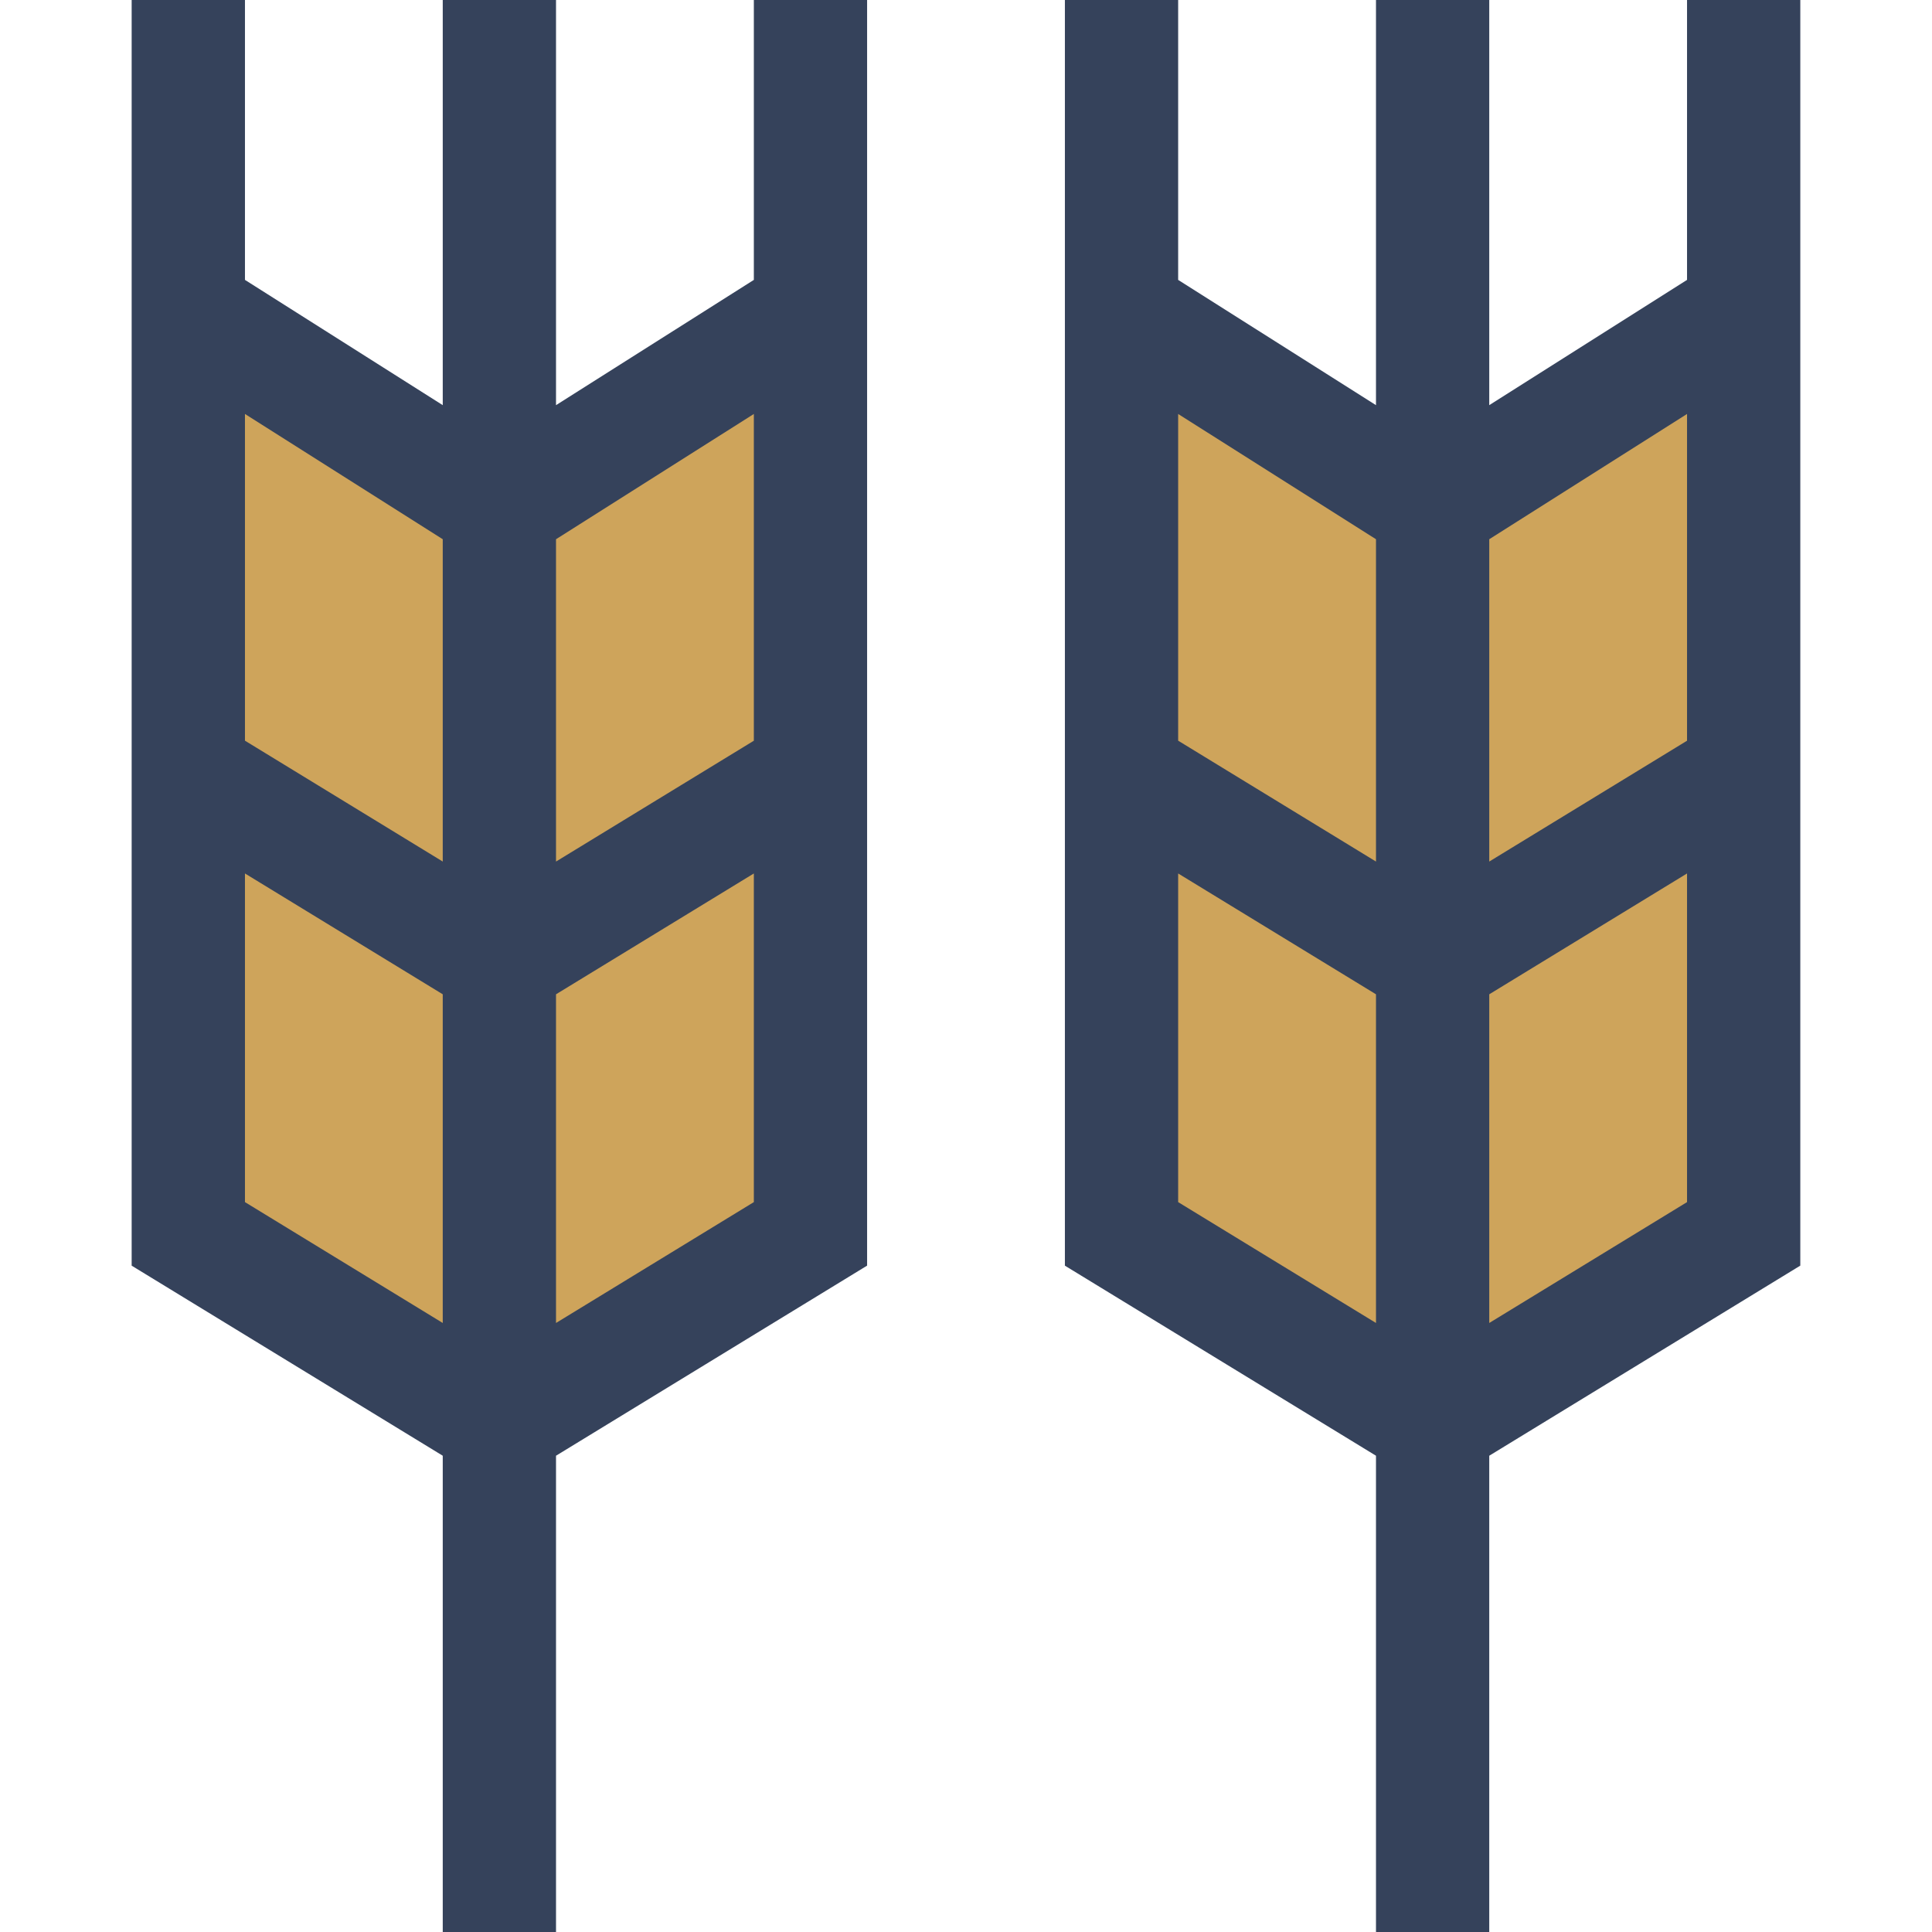 <svg width="40" height="40" viewBox="0 0 48 48" fill="none" xmlns="http://www.w3.org/2000/svg">
<g clip-path="url(#clip0)">
<path d="M12 12L5 8V30L12 35H13L20 31V8L13 12H12Z" fill="#CEA45B"/>
<path d="M35 12L28 8V30L35 35H36L43 31V8L36 12H35Z" fill="#CEA45B"/>
<path d="M18.729 6.954L13.814 10.066V0H11V10.066L6.086 6.954V0H3.271V5.172V7.729V31.445L11 36.167V48H13.814V36.167L21.543 31.444V7.729V5.172V0H18.729V6.954ZM18.729 10.285V18.403L13.814 21.405V13.397L18.729 10.285ZM11 21.405L6.086 18.402V10.285L11 13.397V21.405ZM6.086 29.866V21.701L11 24.703V32.869L6.086 29.866ZM13.814 32.869V24.703L18.729 21.701V29.866L13.814 32.869Z" fill="#35425B"/>
<path d="M41.914 0V6.954L37 10.066V0H34.186V10.066L29.271 6.954V0H26.457V5.172V7.729V31.445L34.186 36.167V48H37V36.167L44.728 31.444V7.729V5.172V0H41.914ZM41.914 10.285V18.403L37 21.405V13.397L41.914 10.285ZM34.186 21.405L29.271 18.402V10.285L34.186 13.397V21.405ZM29.271 29.866V21.701L34.186 24.703V32.869L29.271 29.866ZM37 32.869V24.703L41.914 21.701V29.866L37 32.869Z" fill="#35425B"/>
</g>
<defs>
<clipPath id="clip0">
<rect width="48" height="48" fill="white"/>
</clipPath>
</defs>
</svg>

